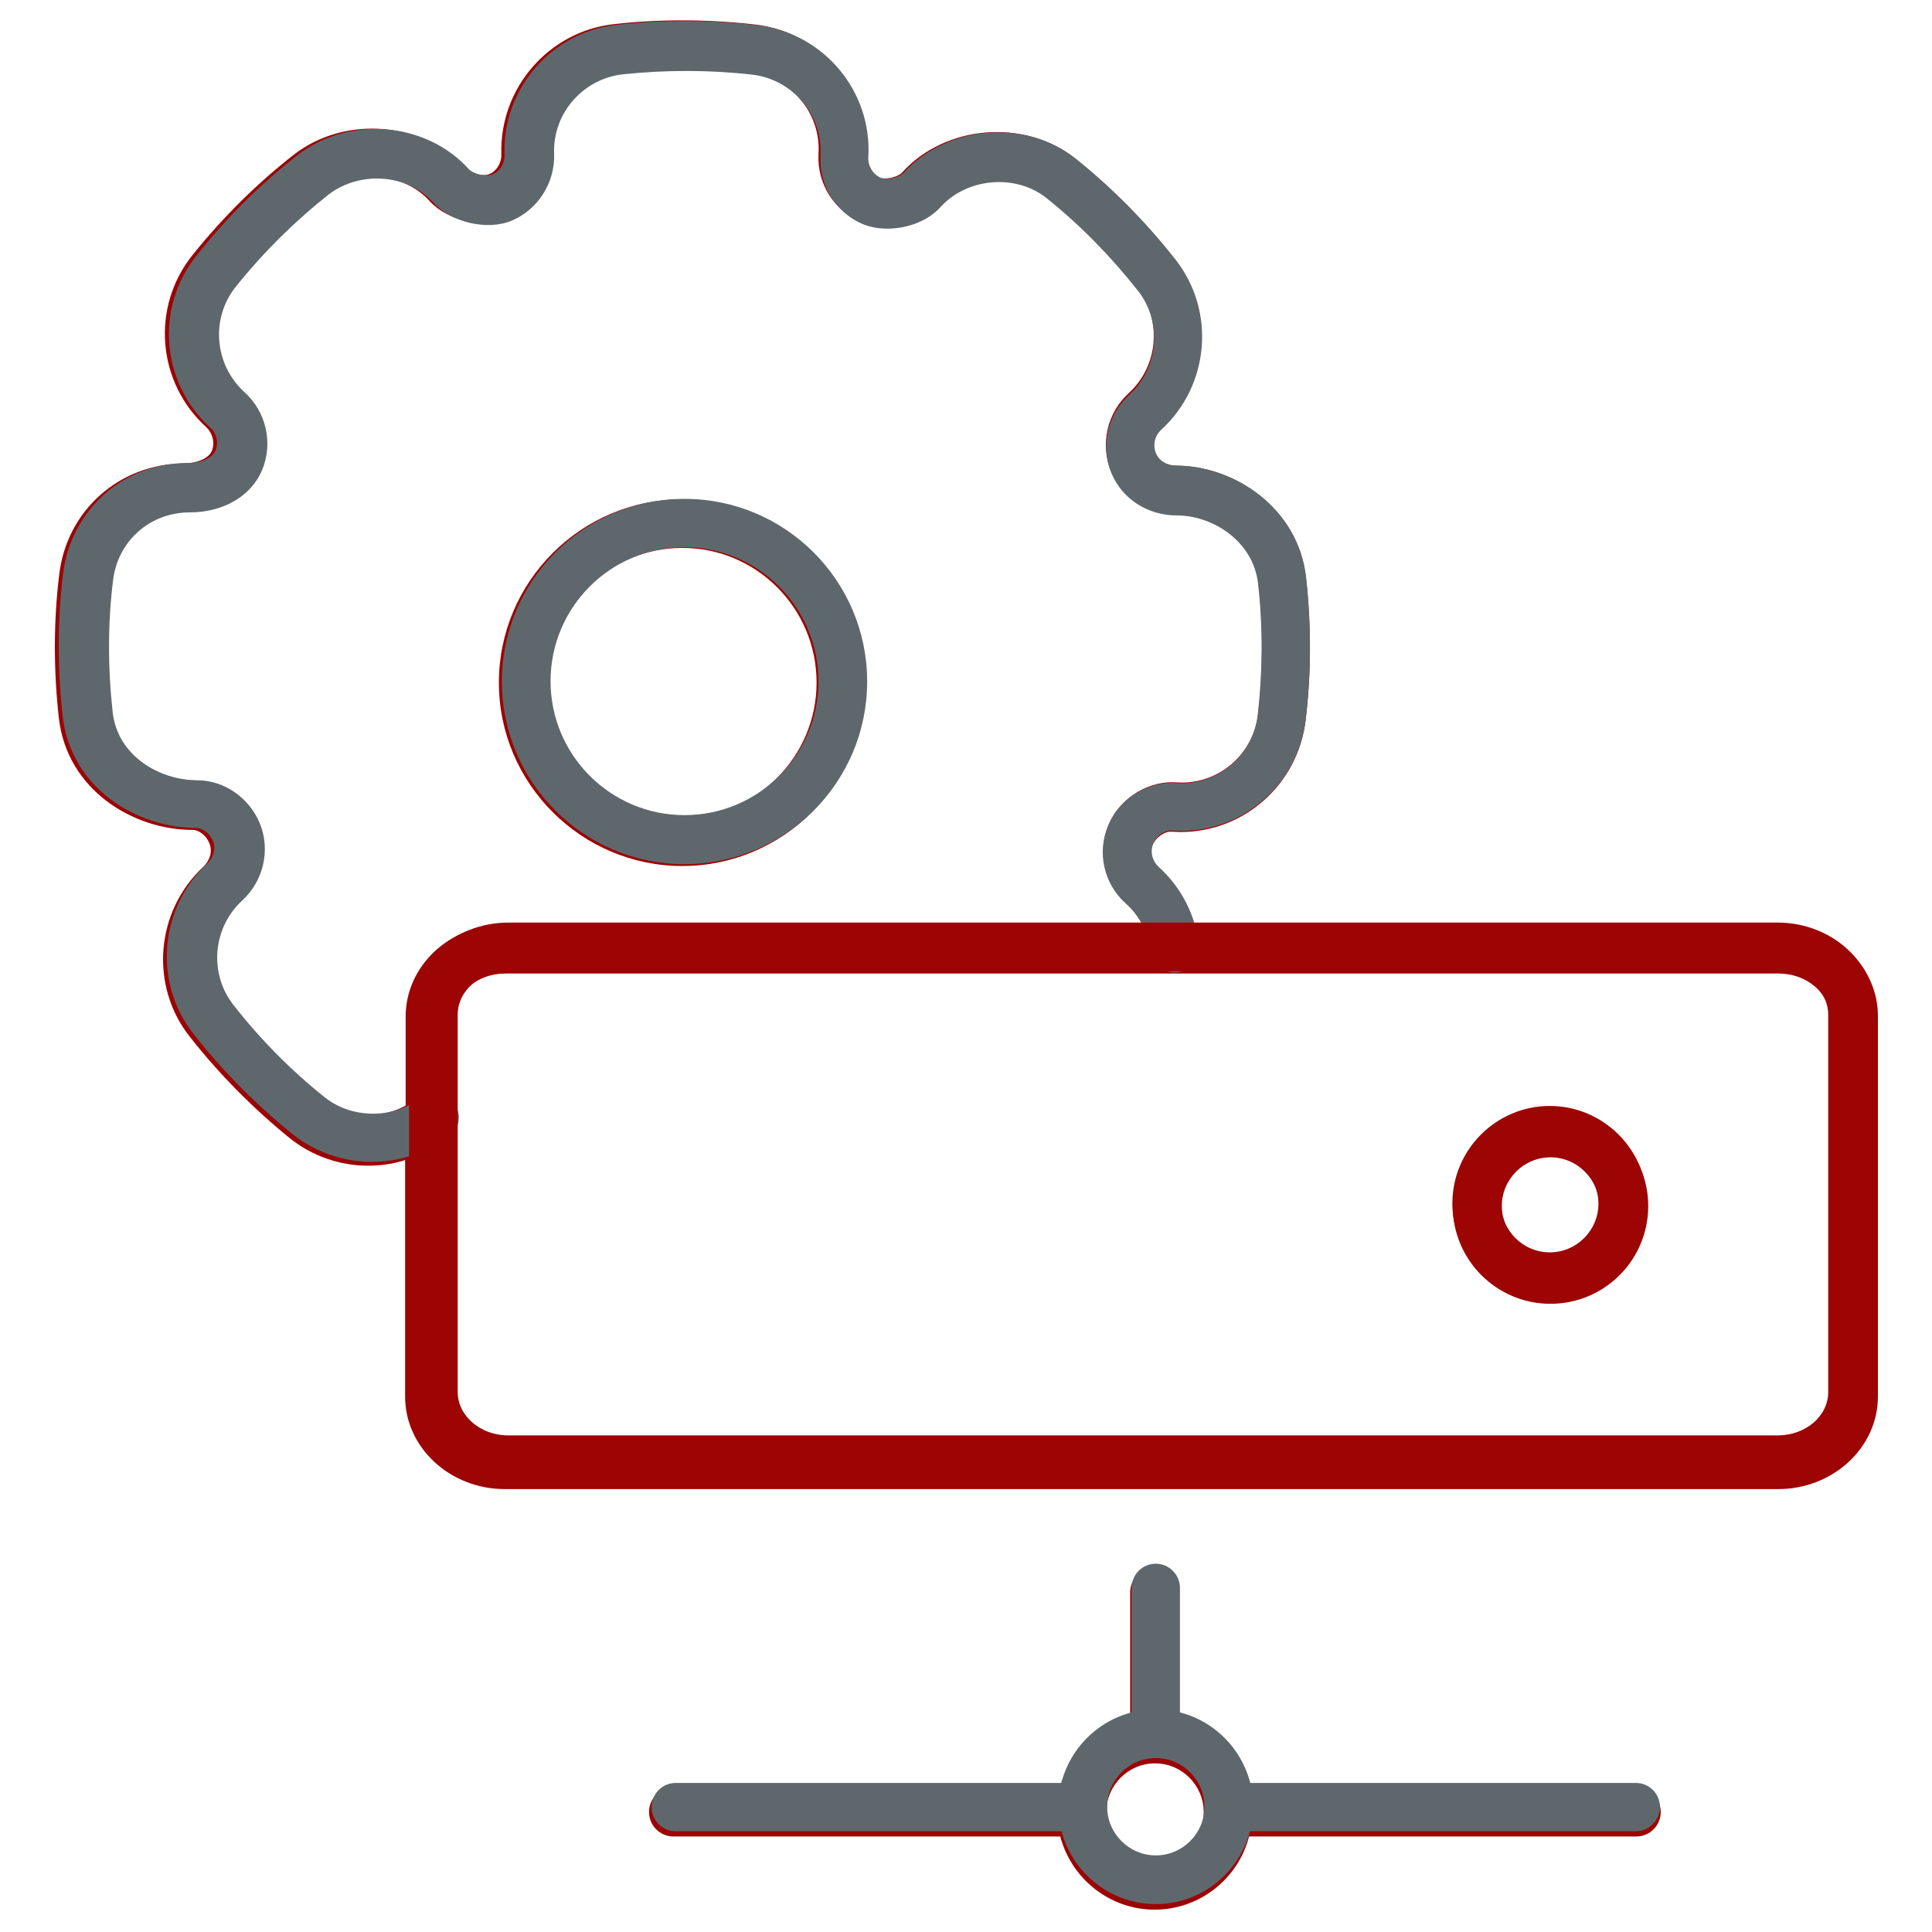 <!-- Generated by IcoMoon.io -->
<svg version="1.1" xmlns="http://www.w3.org/2000/svg" width="32" height="32" viewBox="0 0 32 32">
<title>managedserver</title>
<path id="svg-ico" fill="#9d0404" d="M25.681 18.363c-0.894 0-1.619 0.725-1.619 1.613 0 0.894 0.725 1.619 1.619 1.619s1.619-0.725 1.619-1.619c0-0.887-0.725-1.613-1.619-1.613zM25.681 20.788c-0.444 0-0.806-0.363-0.806-0.813 0-0.444 0.363-0.806 0.806-0.806s0.806 0.363 0.806 0.806c0 0.45-0.363 0.813-0.806 0.813z"></path>
<path id="svg-ico" fill="#9d0404" d="M29.469 15.319h-9.688c-0.106-0.363-0.313-0.688-0.6-0.944-0.106-0.1-0.144-0.25-0.087-0.387 0.050-0.113 0.181-0.206 0.281-0.213l0.181 0.006c1.056 0 1.944-0.794 2.069-1.85 0.094-0.781 0.094-1.575 0.006-2.362-0.131-1.162-1.2-1.856-2.156-1.856-0.15 0-0.288-0.081-0.337-0.206-0.056-0.131-0.019-0.294 0.087-0.388 0.806-0.737 0.906-1.981 0.231-2.831-0.488-0.619-1.044-1.181-1.65-1.663-0.831-0.663-2.144-0.563-2.863 0.231-0.037 0.044-0.156 0.1-0.287 0.1-0.050 0-0.081-0.006-0.094-0.013-0.131-0.056-0.219-0.194-0.213-0.337 0.069-1.106-0.744-2.075-1.844-2.2-0.769-0.088-1.569-0.094-2.338-0.006-1.081 0.119-1.894 1.063-1.863 2.15 0.006 0.15-0.081 0.288-0.206 0.337-0.019 0.006-0.050 0.013-0.088 0.013-0.131 0-0.256-0.063-0.3-0.106-0.7-0.775-1.981-0.894-2.837-0.237-0.625 0.487-1.188 1.050-1.681 1.663-0.694 0.862-0.594 2.112 0.225 2.856 0.106 0.1 0.144 0.256 0.094 0.388-0.050 0.125-0.237 0.206-0.456 0.213-1.075 0-1.95 0.775-2.075 1.844-0.094 0.775-0.094 1.569-0.006 2.369 0.138 1.206 1.244 1.856 2.212 1.856 0.112 0 0.231 0.094 0.281 0.219 0.056 0.131 0.013 0.281-0.094 0.387-0.8 0.738-0.9 1.981-0.225 2.825 0.481 0.613 1.038 1.175 1.644 1.669 0.369 0.3 0.838 0.462 1.306 0.462 0.206 0 0.419-0.031 0.612-0.094v3.919c0 0.844 0.744 1.531 1.65 1.531h21.094c0.906 0 1.65-0.688 1.65-1.531v-6.287c0.012-0.844-0.731-1.525-1.637-1.525zM5.3 18.2c-0.563-0.45-1.075-0.969-1.519-1.538-0.413-0.519-0.35-1.281 0.138-1.731 0.356-0.331 0.475-0.85 0.294-1.287-0.175-0.431-0.594-0.719-1.031-0.719-0.619 0-1.325-0.4-1.406-1.137-0.081-0.731-0.081-1.469 0.006-2.181 0.081-0.656 0.619-1.131 1.275-1.131 0.556 0 1.019-0.269 1.206-0.706 0.188-0.45 0.069-0.969-0.294-1.294-0.5-0.456-0.563-1.225-0.138-1.756 0.45-0.563 0.975-1.081 1.544-1.531 0.531-0.406 1.313-0.331 1.744 0.144 0.287 0.319 0.887 0.462 1.294 0.294 0.444-0.181 0.725-0.631 0.713-1.112-0.025-0.669 0.481-1.244 1.144-1.319 0.713-0.081 1.45-0.075 2.156 0.006 0.675 0.081 1.175 0.669 1.131 1.35-0.025 0.487 0.256 0.938 0.706 1.125 0.15 0.063 0.3 0.075 0.406 0.075 0.35 0 0.688-0.144 0.894-0.369 0.437-0.481 1.244-0.55 1.756-0.144 0.556 0.444 1.069 0.963 1.519 1.537 0.413 0.525 0.35 1.287-0.144 1.737-0.356 0.325-0.475 0.844-0.294 1.294 0.181 0.431 0.606 0.706 1.087 0.706 0.6 0 1.275 0.425 1.356 1.137 0.081 0.725 0.081 1.463-0.006 2.181-0.075 0.644-0.619 1.131-1.262 1.131l-0.175-0.006c-0.438 0.006-0.869 0.294-1.038 0.706-0.188 0.45-0.075 0.975 0.288 1.3 0.113 0.1 0.2 0.219 0.269 0.344h-10.55c-0.912 0-1.65 0.688-1.65 1.531v1.475c-0.444 0.244-1.025 0.2-1.419-0.113zM30.306 23.119c0 0.4-0.375 0.719-0.844 0.719h-21.094c-0.463 0-0.844-0.325-0.844-0.719v-6.275c0-0.4 0.381-0.719 0.844-0.719v0h21.094c0.462 0 0.844 0.325 0.844 0.719v6.275z"></path>
<path id="svg-ico" fill="#9d0404" d="M11.3 14.344c1.675 0 3.037-1.363 3.037-3.037s-1.363-3.037-3.037-3.037c-1.675 0-3.037 1.363-3.037 3.037s1.369 3.037 3.037 3.037zM11.3 9.075c1.231 0 2.225 1 2.225 2.231s-1 2.231-2.225 2.231c-1.231 0-2.225-1-2.225-2.231s1-2.231 2.225-2.231z"></path>
<path id="svg-ico" fill="#9d0404" d="M27.106 29.606h-6.412c-0.144-0.569-0.594-1.012-1.163-1.163v-2.069c0-0.225-0.181-0.406-0.406-0.406s-0.406 0.181-0.406 0.406v2.069c-0.569 0.144-1.012 0.594-1.163 1.163h-6.4c-0.225 0-0.406 0.181-0.406 0.406s0.181 0.406 0.406 0.406h6.406c0.181 0.694 0.813 1.212 1.563 1.212s1.387-0.519 1.563-1.212h6.413c0.225 0 0.406-0.181 0.406-0.406s-0.175-0.406-0.4-0.406zM19.131 30.819c-0.444 0-0.806-0.363-0.806-0.806s0.363-0.806 0.806-0.806c0.444 0 0.806 0.363 0.806 0.806 0 0 0 0 0 0s0 0 0 0c0 0.444-0.363 0.806-0.806 0.806z"></path>
<path fill="#5e686c" d="M6.156 19.244c-0.469 0-0.938-0.163-1.306-0.456-0.606-0.488-1.163-1.050-1.644-1.663-0.669-0.844-0.569-2.081 0.225-2.819 0.106-0.1 0.15-0.256 0.094-0.381-0.050-0.125-0.175-0.213-0.281-0.213-0.969 0-2.069-0.65-2.206-1.85-0.088-0.794-0.088-1.588 0.006-2.356 0.131-1.063 1-1.838 2.069-1.838 0.219 0 0.406-0.081 0.456-0.206 0.056-0.131 0.019-0.287-0.087-0.381-0.819-0.744-0.913-1.994-0.225-2.85 0.494-0.625 1.056-1.181 1.681-1.669 0.856-0.656 2.125-0.538 2.825 0.237 0.037 0.044 0.162 0.106 0.3 0.106 0.044 0 0.075-0.006 0.088-0.013 0.131-0.050 0.213-0.188 0.206-0.337-0.037-1.081 0.781-2.025 1.856-2.144 0.769-0.088 1.563-0.081 2.331 0.006 1.1 0.131 1.906 1.094 1.838 2.194-0.006 0.144 0.081 0.281 0.213 0.337 0.006 0 0.037 0.013 0.088 0.013 0.131 0 0.25-0.056 0.287-0.1 0.719-0.794 2.025-0.894 2.85-0.231 0.606 0.487 1.156 1.044 1.644 1.663 0.675 0.85 0.575 2.088-0.231 2.825-0.106 0.1-0.144 0.256-0.087 0.388 0.050 0.125 0.181 0.206 0.337 0.206 0.956 0 2.019 0.694 2.15 1.85 0.087 0.781 0.087 1.575-0.006 2.356-0.125 1.050-1.006 1.844-2.063 1.844l-0.181-0.006c-0.1 0-0.238 0.094-0.281 0.213-0.056 0.131-0.019 0.287 0.087 0.387 0.375 0.338 0.613 0.8 0.669 1.3 0.025 0.219-0.131 0.419-0.35 0.45-0.219 0.025-0.419-0.131-0.45-0.35-0.038-0.306-0.181-0.588-0.413-0.794-0.363-0.325-0.481-0.844-0.288-1.294 0.169-0.406 0.6-0.7 1.038-0.7l0.175 0.006c0.644 0 1.188-0.488 1.262-1.131 0.081-0.719 0.087-1.45 0.006-2.175-0.081-0.706-0.75-1.131-1.35-1.131-0.481 0-0.906-0.275-1.081-0.706-0.181-0.444-0.063-0.963 0.294-1.288 0.494-0.45 0.556-1.213 0.144-1.731-0.45-0.569-0.956-1.087-1.512-1.531-0.506-0.406-1.313-0.337-1.75 0.144-0.2 0.225-0.537 0.362-0.887 0.362-0.1 0-0.256-0.013-0.406-0.075-0.444-0.188-0.725-0.638-0.7-1.125 0.044-0.675-0.456-1.269-1.125-1.35-0.706-0.081-1.438-0.081-2.15-0.006-0.662 0.075-1.162 0.65-1.137 1.313 0.019 0.481-0.269 0.931-0.706 1.112-0.406 0.169-1 0.025-1.287-0.294-0.425-0.475-1.206-0.544-1.737-0.144-0.569 0.45-1.087 0.963-1.538 1.525-0.425 0.525-0.362 1.294 0.137 1.75 0.362 0.325 0.481 0.844 0.294 1.294-0.181 0.431-0.644 0.7-1.2 0.7-0.656 0-1.194 0.475-1.269 1.131-0.087 0.706-0.087 1.438-0.006 2.175s0.787 1.131 1.406 1.131c0.438 0 0.856 0.287 1.031 0.713 0.181 0.438 0.063 0.956-0.294 1.281-0.487 0.45-0.55 1.206-0.144 1.725 0.444 0.569 0.95 1.081 1.513 1.531 0.444 0.356 1.125 0.363 1.575 0.019 0.175-0.137 0.431-0.1 0.563 0.075 0.138 0.175 0.1 0.431-0.075 0.563-0.381 0.262-0.825 0.413-1.281 0.413z"></path>
<path fill="#5e686c" d="M11.338 14.313c-1.669 0-3.025-1.356-3.025-3.025s1.356-3.025 3.025-3.025 3.025 1.356 3.025 3.025-1.356 3.025-3.025 3.025zM11.338 9.063c-1.225 0-2.219 0.994-2.219 2.219s0.994 2.219 2.219 2.219 2.219-0.994 2.219-2.219c0-1.219-0.994-2.219-2.219-2.219z"></path>
<path fill="#5e686c" d="M19.144 31.538c-0.887 0-1.613-0.725-1.613-1.613s0.725-1.613 1.613-1.613c0.887 0 1.613 0.725 1.613 1.613-0.006 0.887-0.725 1.613-1.613 1.613zM19.144 29.119c-0.444 0-0.806 0.363-0.806 0.806s0.363 0.806 0.806 0.806c0.444 0 0.806-0.363 0.806-0.806s-0.363-0.806-0.806-0.806z"></path>
<path fill="#5e686c" d="M19.144 29.119c-0.225 0-0.4-0.181-0.4-0.4v-2.419c0-0.225 0.181-0.4 0.4-0.4s0.4 0.181 0.4 0.4v2.419c0 0.225-0.181 0.4-0.4 0.4z"></path>
<path fill="#5e686c" d="M17.931 30.331h-6.738c-0.225 0-0.4-0.181-0.4-0.4 0-0.225 0.181-0.4 0.4-0.4h6.744c0.225 0 0.4 0.181 0.4 0.4s-0.181 0.4-0.406 0.4z"></path>
<path fill="#5e686c" d="M27.094 30.331h-6.744c-0.225 0-0.4-0.181-0.4-0.4 0-0.225 0.181-0.4 0.4-0.4h6.744c0.225 0 0.4 0.181 0.4 0.4s-0.181 0.4-0.4 0.4z"></path>
<path id="svg-ico" fill="#9d0404" d="M25.669 21.544c-0.887 0-1.613-0.725-1.613-1.613s0.725-1.613 1.613-1.613c0.887 0 1.613 0.725 1.613 1.613s-0.725 1.613-1.613 1.613zM25.669 19.131c-0.444 0-0.806 0.363-0.806 0.806s0.363 0.806 0.806 0.806c0.444 0 0.806-0.363 0.806-0.806 0-0.45-0.363-0.806-0.806-0.806z"></path>
<path id="svg-ico" fill="#9d0404" d="M29.444 24.581h-21.025c-0.906 0-1.644-0.681-1.644-1.525v-6.25c0-0.838 0.737-1.525 1.644-1.525h21.025c0.906 0 1.644 0.681 1.644 1.525v6.25c0 0.844-0.738 1.525-1.644 1.525zM8.419 16.087c-0.463 0-0.838 0.319-0.838 0.719v6.25c0 0.394 0.375 0.719 0.838 0.719h21.025c0.462 0 0.837-0.319 0.837-0.719v-6.25c0-0.394-0.375-0.719-0.837-0.719h-21.025z"></path>
</svg>
